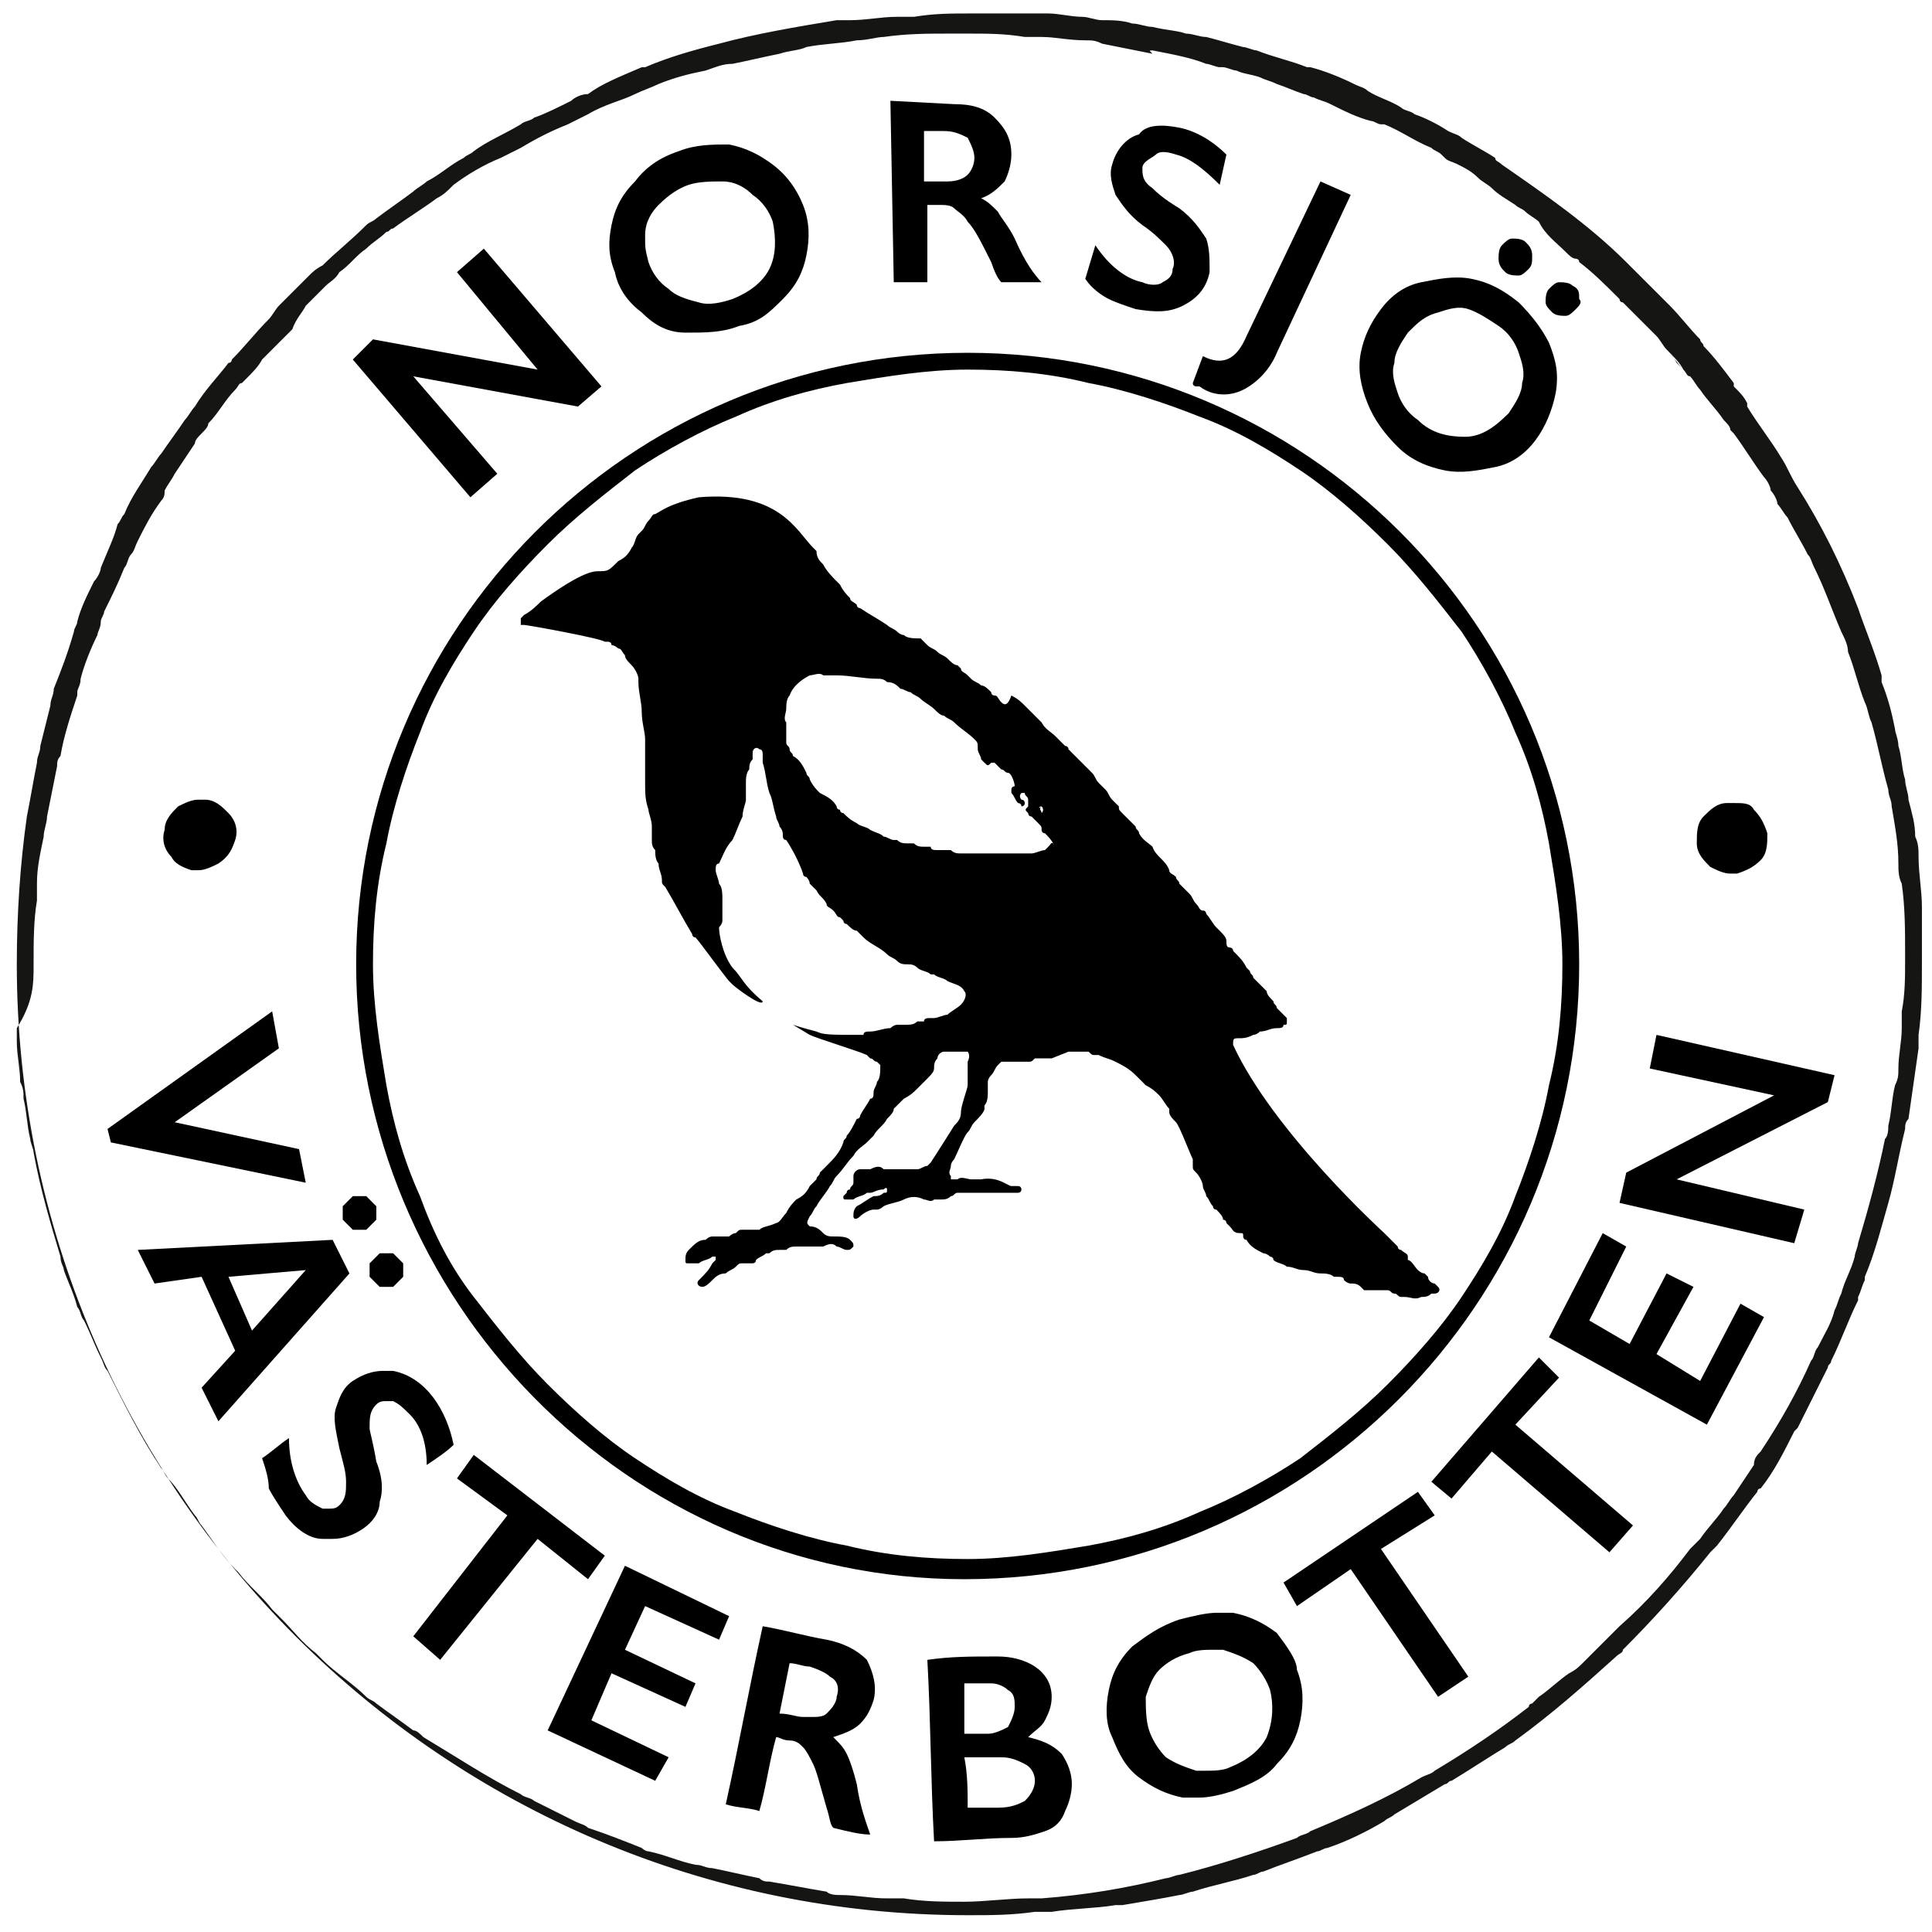 <?xml version="1.0" encoding="utf-8"?>
<!-- Generator: Adobe Illustrator 26.3.1, SVG Export Plug-In . SVG Version: 6.00 Build 0)  -->
<svg version="1.1" id="a" xmlns="http://www.w3.org/2000/svg" xmlns:xlink="http://www.w3.org/1999/xlink" x="0px" y="0px"
	 viewBox="0 0 57.5 57.5" style="enable-background:new 0 0 57.5 57.5;" xml:space="preserve">
<style type="text/css">
	.st0{fill:none;}
	.st1{fill:#151514;}
</style>
<path d="M31.8,31.3c0.1,0,0.1,0,0.2,0c0.1,0,0.2,0,0.3,0c0.1,0,0.1,0,0.1,0c0.1,0.1,0.1,0.1,0.2,0.1c0,0,0,0,0.1,0
	c0.2,0.1,0.3,0.1,0.5,0.2c0.2,0.1,0.4,0.2,0.6,0.4c0.1,0.1,0.2,0.2,0.3,0.3c0,0,0,0,0,0c0.2,0.1,0.3,0.2,0.4,0.3
	c0.1,0.1,0.2,0.3,0.3,0.4c0,0,0,0,0,0.1c0,0.1,0.1,0.2,0.2,0.3c0.1,0.1,0.4,0.9,0.5,1.1c0,0.1,0,0.1,0,0.2c0,0.1,0,0.1,0.1,0.2
	c0.1,0.1,0.2,0.3,0.2,0.4c0,0,0,0,0,0c0,0.1,0.1,0.2,0.1,0.3c0.1,0.1,0.1,0.2,0.2,0.3c0,0,0,0,0,0c0,0,0,0.1,0.1,0.1
	c0.1,0.1,0.2,0.2,0.2,0.3c0,0,0.1,0,0.1,0.1c0,0,0.1,0.1,0.1,0.1c0.1,0.1,0.1,0.2,0.3,0.2c0.1,0,0.1,0,0.1,0.1c0,0,0,0.1,0.1,0.1
	c0.1,0.2,0.3,0.3,0.5,0.4c0,0,0.1,0,0.2,0.1c0,0,0.1,0,0.1,0.1c0.1,0.1,0.3,0.1,0.4,0.2c0.2,0,0.3,0.1,0.5,0.1
	c0.2,0,0.3,0.1,0.5,0.1c0.1,0,0.3,0,0.4,0.1c0,0,0,0,0.1,0c0.1,0,0.2,0,0.2,0.1c0,0,0.1,0.1,0.2,0.1c0.1,0,0.2,0,0.3,0.1
	c0,0,0.1,0.1,0.1,0.1c0.1,0,0.3,0,0.4,0c0,0,0.1,0,0.1,0c0,0,0.1,0,0.1,0c0,0,0.1,0,0.1,0c0.1,0,0.1,0.1,0.2,0.1
	c0.1,0,0.1,0.1,0.2,0.1c0,0,0,0,0.1,0c0.2,0,0.3,0.1,0.5,0c0.1,0,0.2,0,0.3-0.1c0,0,0.1,0,0.1,0c0.1,0,0.2-0.1,0.1-0.2
	c0,0,0,0-0.1-0.1c-0.1,0-0.2-0.1-0.2-0.2c0,0-0.1-0.1-0.1-0.1c-0.1,0-0.2-0.1-0.2-0.1c0,0,0,0,0,0c-0.1-0.1-0.2-0.3-0.3-0.3
	c0,0,0,0,0-0.1c0-0.1-0.1-0.1-0.2-0.2c0,0-0.1,0-0.1-0.1c-0.1-0.1-0.3-0.3-0.4-0.4c0,0-3.3-3-4.5-5.6c0-0.2,0-0.2,0.2-0.2
	c0.1,0,0.2,0,0.4-0.1c0.1,0,0.2-0.1,0.2-0.1c0.2,0,0.3-0.1,0.5-0.1c0,0,0,0,0,0c0.1,0,0.2,0,0.2-0.1c0.1,0,0.1,0,0.1-0.1
	c0-0.1,0-0.1,0-0.1c0,0,0,0,0,0c-0.1-0.1-0.2-0.2-0.3-0.3c0-0.1-0.1-0.1-0.1-0.2c-0.1-0.1-0.2-0.2-0.2-0.3c0,0-0.1-0.1-0.1-0.1
	c-0.1-0.1-0.2-0.2-0.3-0.3c0-0.1-0.1-0.1-0.1-0.2c0,0-0.1-0.1-0.1-0.1c-0.1-0.2-0.2-0.3-0.4-0.5c0-0.1-0.1-0.1-0.1-0.1
	c-0.1,0-0.1-0.1-0.1-0.2c0-0.1-0.1-0.2-0.2-0.3c0,0-0.1-0.1-0.1-0.1c-0.1-0.1-0.2-0.3-0.3-0.4c0,0,0-0.1-0.1-0.1
	c-0.1,0-0.1-0.1-0.2-0.2c-0.1-0.1-0.1-0.2-0.2-0.3c0,0-0.1-0.1-0.1-0.1c-0.1-0.1-0.1-0.1-0.2-0.2c0-0.1-0.1-0.1-0.1-0.2
	c-0.1-0.1-0.2-0.1-0.2-0.2c-0.1-0.3-0.4-0.4-0.5-0.7c0,0,0,0,0,0c-0.1-0.1-0.3-0.2-0.4-0.4c0-0.1-0.1-0.1-0.1-0.2
	c0,0-0.1-0.1-0.1-0.1c-0.1-0.1-0.2-0.2-0.3-0.3c-0.1-0.1-0.1-0.1-0.1-0.2c-0.1-0.1-0.1-0.1-0.2-0.2c-0.1-0.1-0.1-0.2-0.2-0.3
	c0,0-0.1-0.1-0.1-0.1c0,0-0.1-0.1-0.1-0.1c-0.1-0.1-0.1-0.2-0.2-0.3c-0.1-0.1-0.2-0.2-0.3-0.3c-0.1-0.1-0.2-0.2-0.3-0.3
	c0,0-0.1-0.1-0.1-0.1c0,0,0-0.1-0.1-0.1c-0.1-0.1-0.2-0.2-0.3-0.3c0,0,0,0,0,0c-0.1-0.1-0.3-0.2-0.4-0.4c-0.1-0.1-0.1-0.1-0.2-0.2
	c-0.1-0.1-0.2-0.2-0.3-0.3c-0.1-0.1-0.2-0.2-0.4-0.3C30,21,29.9,21,29.8,20.9c-0.1-0.1-0.1-0.2-0.2-0.2c0,0-0.1,0-0.1-0.1
	c-0.1-0.1-0.2-0.2-0.3-0.2c-0.1-0.1-0.2-0.1-0.3-0.2c0,0-0.1-0.1-0.1-0.1c-0.1-0.1-0.2-0.1-0.2-0.2c0,0-0.1-0.1-0.1-0.1
	c-0.1,0-0.2-0.1-0.3-0.2c0,0,0,0,0,0c-0.1-0.1-0.2-0.1-0.3-0.2c-0.1-0.1-0.2-0.1-0.3-0.2c0,0-0.1-0.1-0.1-0.1c0,0-0.1-0.1-0.1-0.1
	C27.2,19,27,19,26.9,18.9c-0.1,0-0.2-0.1-0.2-0.1c-0.1-0.1-0.2-0.1-0.3-0.2c-0.3-0.2-0.5-0.3-0.8-0.5c0,0-0.1,0-0.1-0.1
	c-0.1-0.1-0.2-0.1-0.2-0.2c-0.1-0.1-0.2-0.2-0.3-0.4c0,0,0,0-0.1-0.1c-0.1-0.1-0.3-0.3-0.4-0.5c-0.1-0.1-0.2-0.2-0.2-0.4
	c0,0,0,0-0.1-0.1c-0.5-0.5-1-1.7-3.4-1.5c-0.9,0.2-1.1,0.4-1.3,0.5c-0.1,0-0.1,0.1-0.2,0.2c-0.1,0.1-0.1,0.2-0.2,0.3
	c0,0-0.1,0.1-0.1,0.1c-0.1,0.1-0.1,0.3-0.2,0.4c-0.1,0.2-0.2,0.3-0.4,0.4C18.1,17,18.1,17,17.8,17c-0.2,0-0.6,0.1-1.7,0.9
	c-0.1,0.1-0.3,0.3-0.5,0.4c0,0,0,0-0.1,0.1c0,0.1,0,0.1,0,0.2c0,0,0.1,0,0.1,0c0.1,0,2.3,0.4,2.4,0.5c0,0,0.1,0,0.1,0
	c0,0,0.1,0,0.1,0.1c0.1,0,0.2,0.1,0.2,0.1c0.1,0,0.1,0.1,0.2,0.2c0,0.1,0.1,0.2,0.2,0.3c0.1,0.1,0.2,0.3,0.2,0.4c0,0,0,0.1,0,0.1
	c0,0.3,0.1,0.6,0.1,0.9c0,0.3,0.1,0.6,0.1,0.8c0,0,0,0.1,0,0.1c0,0.2,0,0.5,0,0.7c0,0.2,0,0.3,0,0.5c0,0.3,0,0.5,0.1,0.8
	c0,0.1,0.1,0.3,0.1,0.5c0,0.1,0,0.2,0,0.4c0,0.1,0,0.2,0.1,0.3c0,0.1,0,0.3,0.1,0.4c0,0,0,0,0,0c0,0.2,0.1,0.3,0.1,0.5
	c0,0.1,0,0.1,0.1,0.2c0.3,0.5,0.5,0.9,0.8,1.4c0,0,0,0.1,0.1,0.1c0.1,0.1,0.9,1.2,1,1.3c0,0,0.1,0.1,0.1,0.1
	c0.1,0.1,0.9,0.7,0.9,0.5c-0.6-0.5-0.6-0.7-0.9-1c-0.3-0.4-0.4-1-0.4-1.2c0,0,0.1-0.1,0.1-0.2c0-0.2,0-0.4,0-0.6
	c0-0.2,0-0.4-0.1-0.5c0-0.1-0.1-0.3-0.1-0.4c0-0.1,0-0.2,0.1-0.2c0.1-0.2,0.2-0.5,0.4-0.7c0.1-0.2,0.2-0.5,0.3-0.7c0,0,0,0,0,0
	c0-0.2,0.1-0.4,0.1-0.5c0,0,0-0.1,0-0.1c0-0.1,0-0.2,0-0.4c0-0.1,0-0.3,0.1-0.4c0,0,0,0,0,0c0-0.1,0-0.2,0.1-0.3c0-0.1,0-0.1,0-0.2
	c0-0.1,0.1-0.2,0.2-0.1c0.1,0,0.1,0.1,0.1,0.2c0,0.1,0,0.2,0,0.2c0.1,0.3,0.1,0.6,0.2,0.9c0.1,0.2,0.1,0.4,0.2,0.7
	c0,0.1,0.1,0.2,0.1,0.3c0.1,0.1,0.1,0.2,0.1,0.3c0,0,0,0.1,0.1,0.1c0.2,0.3,0.4,0.7,0.5,1c0,0.1,0.1,0.1,0.1,0.1
	c0,0,0.1,0.1,0.1,0.2c0,0,0.1,0.1,0.1,0.1c0,0,0.1,0.1,0.1,0.1c0.1,0.2,0.2,0.2,0.3,0.4c0,0.1,0.1,0.1,0.2,0.2
	c0.1,0.1,0.1,0.2,0.2,0.2c0,0,0.1,0.1,0.1,0.1c0,0,0,0.1,0.1,0.1c0.1,0.1,0.2,0.2,0.3,0.2c0,0,0,0,0.1,0.1c0,0,0,0,0.1,0.1
	c0.2,0.2,0.5,0.3,0.7,0.5c0,0,0,0,0,0c0.1,0.1,0.2,0.1,0.3,0.2c0.1,0.1,0.2,0.1,0.3,0.1c0.1,0,0.2,0,0.3,0.1
	c0.1,0.1,0.3,0.1,0.4,0.2c0,0,0,0,0.1,0c0.1,0.1,0.3,0.1,0.4,0.2c0.2,0.1,0.4,0.1,0.5,0.3c0.1,0.1,0,0.3-0.1,0.4
	c-0.1,0.1-0.3,0.2-0.4,0.3c-0.1,0-0.3,0.1-0.4,0.1c0,0-0.1,0-0.1,0c-0.1,0-0.2,0-0.2,0.1c-0.1,0-0.1,0-0.2,0
	c-0.1,0.1-0.2,0.1-0.4,0.1c-0.1,0-0.1,0-0.2,0c-0.1,0-0.2,0.1-0.2,0.1c-0.2,0-0.4,0.1-0.6,0.1c-0.1,0-0.2,0-0.2,0.1
	c-1,0-1.2,0-1.4-0.1c-0.4-0.1-0.7-0.2-0.7-0.2c0,0,0.5,0.3,0.5,0.3c0,0,0,0,0,0c0.2,0.1,1.5,0.5,1.7,0.6c0,0,0.1,0.1,0.1,0.1
	c0.1,0,0.1,0.1,0.2,0.1c0,0,0.1,0.1,0.1,0.1c0,0.2,0,0.4-0.1,0.5c0,0.1-0.1,0.2-0.1,0.3c0,0.1,0,0.2-0.1,0.2
	c-0.1,0.2-0.2,0.3-0.3,0.5c0,0,0,0.1-0.1,0.1c-0.1,0.2-0.2,0.4-0.3,0.5c0,0,0,0,0,0c0,0.1-0.1,0.1-0.1,0.2c-0.1,0.3-0.3,0.5-0.5,0.7
	c-0.1,0.1-0.1,0.1-0.2,0.2c0,0.1-0.1,0.1-0.1,0.2c-0.1,0.1-0.1,0.1-0.2,0.2c-0.1,0.2-0.2,0.3-0.4,0.4c-0.1,0.1-0.2,0.2-0.3,0.4
	c-0.1,0.1-0.2,0.3-0.3,0.3c-0.2,0.1-0.4,0.1-0.5,0.2c-0.1,0-0.1,0-0.2,0c-0.1,0-0.2,0-0.3,0c-0.1,0-0.1,0-0.2,0.1
	c-0.1,0-0.2,0.1-0.2,0.1c-0.1,0-0.2,0-0.3,0c0,0-0.1,0-0.2,0c-0.1,0-0.2,0.1-0.2,0.1c-0.2,0-0.3,0.1-0.5,0.3
	c-0.1,0.1-0.1,0.2-0.1,0.3c0,0.1,0,0.1,0.1,0.1c0.1,0,0.2,0,0.3,0c0.1-0.1,0.3-0.1,0.4-0.2c0,0,0,0,0,0c0,0,0.1,0,0.1,0
	c0,0,0,0.1,0,0.1c0,0-0.1,0.1-0.1,0.1c-0.1,0.2-0.2,0.3-0.4,0.5c-0.1,0.1,0,0.2,0.1,0.2c0.1,0,0.2-0.1,0.3-0.2
	c0.1-0.1,0.2-0.2,0.4-0.2c0.1-0.1,0.2-0.1,0.3-0.2c0.1-0.1,0.1-0.1,0.2-0.1c0.1,0,0.2,0,0.3,0c0,0,0.1,0,0.1-0.1
	c0.1-0.1,0.2-0.1,0.3-0.2c0,0,0,0,0.1,0c0.1-0.1,0.2-0.1,0.3-0.1c0.1,0,0.1,0,0.2,0c0.1-0.1,0.2-0.1,0.3-0.1c0.1,0,0.2,0,0.4,0
	c0.1,0,0.2,0,0.2,0c0.1,0,0.2,0,0.2,0c0.2-0.1,0.3-0.1,0.4,0c0.1,0,0.2,0.1,0.3,0.1c0.1,0,0.1,0,0.2-0.1c0-0.1,0-0.1-0.1-0.2
	c-0.1-0.1-0.3-0.1-0.5-0.1c-0.1,0-0.2,0-0.3-0.1c-0.1-0.1-0.2-0.2-0.4-0.2c-0.1-0.1-0.1-0.1,0-0.3c0.1-0.1,0.1-0.2,0.2-0.3
	c0.1-0.2,0.3-0.4,0.4-0.6c0.1-0.1,0.1-0.2,0.2-0.3c0.2-0.2,0.3-0.4,0.5-0.6c0.1-0.2,0.3-0.3,0.4-0.4c0,0,0,0,0,0
	c0.1-0.1,0.1-0.1,0.2-0.2c0.1-0.2,0.3-0.3,0.4-0.5c0.1-0.1,0.2-0.2,0.2-0.3c0.1-0.1,0.2-0.2,0.3-0.3c0.2-0.1,0.3-0.2,0.4-0.3
	c0.1-0.1,0.2-0.2,0.3-0.3c0.1-0.1,0.2-0.2,0.2-0.3c0-0.1,0-0.2,0.1-0.3c0-0.1,0.1-0.2,0.2-0.2c0.1,0,0.1,0,0.2,0c0,0,0.1,0,0.1,0
	c0.1,0,0.1,0,0.2,0c0.1,0,0.2,0,0.2,0c0,0,0.1,0.1,0,0.3c0,0.1,0,0.2,0,0.3c0,0.1,0,0.3,0,0.4c0,0.1-0.2,0.6-0.2,0.8
	c0,0.2-0.1,0.3-0.2,0.4c0,0-0.5,0.8-0.7,1.1c0,0-0.1,0.1-0.1,0.1c-0.1,0-0.2,0.1-0.3,0.1c-0.1,0-0.3,0-0.4,0c-0.1,0-0.1,0-0.2,0
	c-0.1,0-0.2,0-0.2,0c-0.1,0-0.2,0-0.2,0c-0.1-0.1-0.2-0.1-0.4,0c-0.1,0-0.2,0-0.3,0c-0.1,0-0.2,0.1-0.2,0.2c0,0.1,0,0.1,0,0.2
	c0,0.1-0.1,0.1-0.1,0.2c0,0-0.1,0-0.1,0.1c0,0-0.1,0.1-0.1,0.1c0,0.1,0,0.1,0.1,0.1c0.1,0,0.2,0,0.2,0c0.1-0.1,0.3-0.1,0.4-0.2
	c0,0,0.1,0,0.1,0c0.1,0,0.2-0.1,0.4-0.1c0.1-0.1,0.1,0,0.1,0c0,0.1,0,0.1-0.1,0.1c-0.1,0.1-0.2,0.1-0.3,0.1
	c-0.2,0.1-0.3,0.2-0.5,0.3c-0.1,0.1-0.1,0.2-0.1,0.3c0,0.1,0.1,0.1,0.2,0c0,0,0,0,0,0c0.1-0.1,0.3-0.2,0.4-0.2c0,0,0.1,0,0.1,0
	c0.1,0,0.2-0.1,0.2-0.1c0.2-0.1,0.4-0.1,0.6-0.2c0,0,0,0,0,0c0.2-0.1,0.4-0.1,0.6,0c0.1,0,0.2,0.1,0.3,0c0.1,0,0.2,0,0.2,0
	c0.1,0,0.2,0,0.3-0.1c0.1,0,0.1-0.1,0.2-0.1c0.2,0,0.4,0,0.6,0c0.1,0,0.2,0,0.2,0c0,0,0.1,0,0.1,0c0.1,0,0.2,0,0.3,0
	c0.1,0,0.3,0,0.4,0c0.1,0,0.1,0,0.2,0c0,0,0.1,0,0.1-0.1c0,0,0-0.1-0.1-0.1c0,0,0,0,0,0c-0.1,0-0.1,0-0.2,0c-0.1,0-0.4-0.3-0.9-0.2
	c-0.1,0-0.2,0-0.3,0c-0.1,0-0.3-0.1-0.4,0c-0.1,0-0.1,0-0.2,0c0,0,0-0.1,0-0.1c-0.1-0.1,0-0.2,0-0.3c0-0.1,0.1-0.2,0.1-0.2
	c0.1-0.2,0.3-0.7,0.4-0.8c0.1-0.1,0.1-0.2,0.2-0.3c0.1-0.1,0.3-0.3,0.3-0.4c0,0,0,0,0-0.1c0.1-0.1,0.1-0.3,0.1-0.4
	c0-0.1,0-0.2,0-0.3c0-0.1,0.1-0.2,0.1-0.2c0.1-0.1,0.1-0.2,0.2-0.3c0,0,0.1-0.1,0.1-0.1c0.1,0,0.1,0,0.2,0c0.2,0,0.4,0,0.6,0
	c0.1,0,0.1,0,0.2-0.1c0,0,0.1,0,0.1,0c0.1,0,0.2,0,0.4,0C31.8,31.3,31.8,31.3,31.8,31.3z M31,24c0,0,0.1,0.1,0,0.2
	C31,24.1,30.9,24.1,31,24C30.9,24.1,30.9,24,31,24C30.9,24,30.9,24,31,24z M31.2,25.2c0,0-0.1,0.1-0.1,0.1c-0.1,0-0.3,0.1-0.4,0.1
	c0,0,0,0,0,0c-0.2,0-0.5,0-0.7,0c-0.2,0-0.5,0-0.7,0c-0.2,0-0.5,0-0.7,0c-0.1,0-0.2,0-0.3-0.1c0,0-0.1,0-0.1,0c-0.1,0-0.2,0-0.3,0
	c-0.1,0-0.2,0-0.2-0.1c-0.1,0-0.1,0-0.2,0c-0.1,0-0.2,0-0.3-0.1c-0.1,0-0.1,0-0.2,0c-0.1,0-0.2,0-0.3-0.1c0,0-0.1,0-0.1,0
	c-0.1,0-0.2-0.1-0.3-0.1c-0.1-0.1-0.2-0.1-0.4-0.2c-0.1-0.1-0.3-0.1-0.4-0.2c0,0,0,0,0,0c-0.2-0.1-0.3-0.2-0.4-0.3
	c0,0-0.1,0-0.1-0.1c0,0-0.1,0-0.1-0.1c-0.1-0.2-0.3-0.3-0.5-0.4c-0.1-0.1-0.2-0.2-0.3-0.4c0-0.1-0.1-0.1-0.1-0.2c0,0,0,0,0,0
	c-0.1-0.2-0.2-0.4-0.4-0.5c0-0.1-0.1-0.1-0.1-0.2c0-0.1-0.1-0.1-0.1-0.2c0-0.1,0-0.3,0-0.4c0-0.1,0-0.1,0-0.2c0,0,0,0,0,0
	c-0.1-0.1,0-0.3,0-0.4c0-0.1,0-0.3,0.1-0.4c0.1-0.3,0.4-0.5,0.6-0.6c0.1,0,0.3-0.1,0.4,0c0,0,0.1,0,0.1,0c0.1,0,0.2,0,0.3,0
	c0.4,0,0.8,0.1,1.2,0.1c0.1,0,0.2,0,0.3,0.1c0,0,0,0,0,0c0.2,0,0.3,0.1,0.4,0.2c0.1,0,0.2,0.1,0.3,0.1c0.1,0.1,0.2,0.1,0.3,0.2
	c0.1,0.1,0.3,0.2,0.4,0.3c0.1,0.1,0.2,0.2,0.3,0.2c0.1,0.1,0.2,0.1,0.3,0.2c0.2,0.2,0.4,0.3,0.6,0.5c0.1,0.1,0.1,0.1,0.1,0.3
	c0,0.1,0.1,0.2,0.1,0.3c0,0,0.1,0.1,0.1,0.1c0.1,0.1,0.1,0.1,0.2,0c0.1,0,0.1,0,0.1,0c0.1,0.1,0.1,0.1,0.2,0.2
	c0.1,0,0.1,0.1,0.2,0.1c0,0,0,0,0,0c0.1,0,0.2,0.3,0.2,0.4c0,0-0.1,0-0.1,0.1c0,0,0,0.1,0,0.1c0.1,0.1,0.1,0.2,0.2,0.3
	c0,0,0.1,0,0.1,0.1c0,0,0.1,0,0.1-0.1c0,0,0-0.1-0.1-0.1c0,0-0.1-0.1,0-0.2c0.1,0,0.1,0,0.1,0c0,0.1,0.1,0.1,0.1,0.2
	c0,0.1,0,0.1,0,0.2c-0.1,0.1-0.1,0.1,0,0.2c0,0,0,0.1,0.1,0.1c0.1,0.1,0.1,0.1,0.2,0.2c0.1,0.1,0.1,0.1,0.1,0.2c0,0,0,0.1,0.1,0.1
	c0.1,0.1,0.2,0.2,0.3,0.4C31.3,25,31.3,25.1,31.2,25.2z"/>
<g>
	<path d="M11.1,10.1L16,11l-2.4-2.9l0.8-0.7l3.5,4.1l-0.7,0.6l-4.9-0.9l2.5,2.9l-0.8,0.7l-3.5-4.1L11.1,10.1z"/>
	<path d="M20.2,4.5c0.5-0.2,1-0.2,1.5-0.2c0.5,0.1,0.9,0.3,1.3,0.6c0.4,0.3,0.7,0.7,0.9,1.2c0.2,0.5,0.2,1,0.1,1.5
		c-0.1,0.5-0.3,0.9-0.7,1.3S22.6,9.6,22,9.7c-0.5,0.2-1,0.2-1.6,0.2s-1-0.3-1.3-0.6c-0.4-0.3-0.7-0.7-0.8-1.2
		c-0.2-0.5-0.2-0.9-0.1-1.4c0.1-0.5,0.3-0.9,0.7-1.3C19.2,5,19.6,4.7,20.2,4.5z M19.3,7.8c0.1,0.3,0.3,0.6,0.6,0.8
		c0.2,0.2,0.5,0.3,0.9,0.4c0.3,0.1,0.7,0,1-0.1c0.5-0.2,0.9-0.5,1.1-0.9c0.2-0.4,0.2-0.9,0.1-1.4c-0.1-0.3-0.3-0.6-0.6-0.8
		c-0.2-0.2-0.5-0.4-0.9-0.4c-0.3,0-0.7,0-1,0.1c-0.3,0.1-0.6,0.3-0.9,0.6c-0.2,0.2-0.4,0.5-0.4,0.9S19.2,7.4,19.3,7.8z"/>
	<path d="M28.4,3.1c0.5,0,0.9,0.1,1.2,0.4c0.3,0.3,0.5,0.6,0.5,1.1c0,0.3-0.1,0.6-0.2,0.8c-0.2,0.2-0.4,0.4-0.7,0.5
		c0.2,0.1,0.3,0.2,0.5,0.4c0.1,0.2,0.3,0.4,0.5,0.8c0.3,0.7,0.6,1.1,0.8,1.3l-1.2,0c-0.1-0.1-0.2-0.3-0.3-0.6
		c-0.3-0.6-0.5-1-0.7-1.2c-0.1-0.2-0.3-0.3-0.4-0.4c-0.1-0.1-0.3-0.1-0.4-0.1l-0.4,0l0,2.3l-1,0l-0.1-5.4L28.4,3.1z M28.2,5.4
		c0.3,0,0.5-0.1,0.6-0.2C28.9,5.1,29,4.9,29,4.7c0-0.2-0.1-0.4-0.2-0.6c-0.2-0.1-0.4-0.2-0.7-0.2l-0.6,0l0,1.5L28.2,5.4z"/>
	<path d="M35.1,3.8c0.5,0.1,1,0.4,1.4,0.8l-0.2,0.9c-0.5-0.5-0.9-0.8-1.3-0.9c-0.3-0.1-0.5-0.1-0.6,0S34,4.8,34,5
		c0,0.2,0,0.4,0.3,0.6c0.1,0.1,0.3,0.3,0.8,0.6c0.4,0.3,0.6,0.6,0.8,0.9c0.1,0.3,0.1,0.6,0.1,1c-0.1,0.5-0.4,0.8-0.8,1
		c-0.4,0.2-0.8,0.2-1.4,0.1c-0.3-0.1-0.6-0.2-0.8-0.3s-0.5-0.3-0.7-0.6l0.3-1c0.4,0.6,0.9,1,1.4,1.1c0.2,0.1,0.5,0.1,0.6,0
		c0.2-0.1,0.3-0.2,0.3-0.4c0.1-0.2,0-0.5-0.2-0.7c-0.2-0.2-0.4-0.4-0.7-0.6c-0.4-0.3-0.6-0.6-0.8-0.9c-0.1-0.3-0.2-0.6-0.1-0.9
		c0.1-0.4,0.4-0.8,0.8-0.9C34.1,3.7,34.6,3.7,35.1,3.8z"/>
	<path d="M40.2,5.8l-2.2,4.7c-0.2,0.5-0.6,0.9-1,1.1c-0.4,0.2-0.9,0.2-1.3-0.1c0,0-0.1,0-0.1,0c0,0-0.1,0-0.1-0.1l0.3-0.8
		c0.6,0.3,1,0.1,1.3-0.6l2.2-4.6L40.2,5.8z"/>
	<path d="M45.2,9c0.4,0.4,0.7,0.8,0.9,1.2c0.2,0.5,0.3,0.9,0.2,1.5c-0.1,0.5-0.3,1-0.6,1.4c-0.3,0.4-0.7,0.7-1.2,0.8s-1,0.2-1.5,0.1
		s-1-0.3-1.4-0.7c-0.4-0.4-0.7-0.8-0.9-1.3c-0.2-0.5-0.3-1-0.2-1.5c0.1-0.5,0.3-0.9,0.6-1.3c0.3-0.4,0.7-0.7,1.2-0.8s1-0.2,1.5-0.1
		C44.3,8.4,44.7,8.6,45.2,9z M41.9,9.9c-0.2,0.3-0.4,0.6-0.4,0.9c-0.1,0.3,0,0.6,0.1,0.9c0.1,0.3,0.3,0.6,0.6,0.8
		c0.4,0.4,0.9,0.5,1.4,0.5s0.9-0.3,1.3-0.7c0.2-0.3,0.4-0.6,0.4-0.9c0.1-0.3,0-0.6-0.1-0.9c-0.1-0.3-0.3-0.6-0.6-0.8
		c-0.3-0.2-0.6-0.4-0.9-0.5c-0.3-0.1-0.6,0-0.9,0.1C42.4,9.4,42.2,9.6,41.9,9.9z M45.5,8c-0.1,0.1-0.2,0.2-0.3,0.2
		c-0.1,0-0.3,0-0.4-0.1c-0.1-0.1-0.2-0.2-0.2-0.4c0-0.1,0-0.3,0.1-0.4c0.1-0.1,0.2-0.2,0.3-0.2c0.1,0,0.3,0,0.4,0.1
		c0.1,0.1,0.2,0.2,0.2,0.4C45.6,7.8,45.6,7.9,45.5,8z M46.9,9.2c-0.1,0.1-0.2,0.2-0.3,0.2c-0.1,0-0.3,0-0.4-0.1
		C46.1,9.2,46,9.1,46,9s0-0.3,0.1-0.4c0.1-0.1,0.2-0.2,0.3-0.2c0.1,0,0.3,0,0.4,0.1C47,8.6,47,8.7,47,8.9C47.1,9,47,9.1,46.9,9.2z"
		/>
</g>
<polygon class="st0" points="7.5,39.6 9.1,37.8 6.8,38 "/>
<path d="M5.7,25.9c0.1,0,0.1,0,0.2,0c0.2,0,0.4-0.1,0.6-0.2C6.8,25.5,6.9,25.3,7,25c0.1-0.3,0-0.6-0.2-0.8c-0.2-0.2-0.4-0.4-0.7-0.4
	c-0.1,0-0.1,0-0.2,0c-0.2,0-0.4,0.1-0.6,0.2c-0.2,0.2-0.4,0.4-0.4,0.7c-0.1,0.3,0,0.6,0.2,0.8C5.2,25.7,5.4,25.8,5.7,25.9z"/>
<polygon points="8.9,34.2 5.2,33.4 8.3,31.2 8.1,30.1 3.2,33.6 3.3,34 9.1,35.2 "/>
<path d="M11.7,37.3c-0.1,0-0.1,0-0.2,0c-0.1,0-0.1,0-0.2,0c-0.1,0.1-0.2,0.2-0.3,0.3c0,0.1,0,0.3,0,0.4c0.1,0.1,0.2,0.2,0.3,0.3
	c0.1,0,0.1,0,0.2,0c0.1,0,0.1,0,0.2,0c0.1-0.1,0.2-0.2,0.3-0.3c0-0.1,0-0.3,0-0.4C11.9,37.5,11.8,37.4,11.7,37.3z"/>
<path d="M9.9,36.9l-5.8,0.3l0.5,1L6,38l1,2.2l-1,1.1l0.5,1l3.9-4.4L9.9,36.9z M7.5,39.6L6.8,38l2.3-0.2L7.5,39.6z"/>
<path d="M10.5,36.6c0.1,0,0.1,0,0.2,0c0.1,0,0.1,0,0.2,0c0.1-0.1,0.2-0.2,0.3-0.3c0-0.1,0-0.3,0-0.4c-0.1-0.1-0.2-0.2-0.3-0.3
	c-0.1,0-0.1,0-0.2,0c-0.1,0-0.1,0-0.2,0c-0.1,0.1-0.2,0.2-0.3,0.3c0,0.1,0,0.3,0,0.4C10.3,36.4,10.4,36.5,10.5,36.6z"/>
<path d="M13.5,43c-0.1-0.5-0.3-1-0.6-1.4c-0.3-0.4-0.7-0.7-1.2-0.8c-0.1,0-0.2,0-0.3,0c-0.3,0-0.6,0.1-0.9,0.3
	c-0.3,0.2-0.4,0.5-0.5,0.8c-0.1,0.3,0,0.7,0.1,1.2c0.1,0.4,0.2,0.7,0.2,1c0,0.3,0,0.5-0.2,0.7c-0.1,0.1-0.2,0.1-0.3,0.1
	c-0.1,0-0.1,0-0.2,0c-0.2-0.1-0.4-0.2-0.5-0.4c-0.3-0.4-0.5-1-0.5-1.7c-0.3,0.2-0.5,0.4-0.8,0.6C7.9,43.7,8,44,8,44.3
	c0.1,0.2,0.3,0.5,0.5,0.8c0.3,0.4,0.7,0.7,1.1,0.7c0.1,0,0.2,0,0.3,0c0.3,0,0.6-0.1,0.9-0.3c0.3-0.2,0.5-0.5,0.5-0.8
	c0.1-0.3,0.1-0.7-0.1-1.2c-0.1-0.6-0.2-0.9-0.2-1c0-0.3,0-0.5,0.2-0.7c0.1-0.1,0.2-0.1,0.3-0.1c0.1,0,0.1,0,0.2,0
	c0.2,0.1,0.3,0.2,0.5,0.4c0.3,0.3,0.5,0.8,0.5,1.5C13,43.4,13.3,43.2,13.5,43z"/>
<polygon points="18,46.3 14.1,43.3 13.6,44 15.1,45.1 12.3,48.7 13.1,49.4 16,45.8 17.5,47 "/>
<polygon points="21.4,48.8 21.7,48.1 18.6,46.6 16.3,51.5 19.5,53 19.9,52.3 17.6,51.2 18.2,49.8 20.4,50.8 20.7,50.1 18.6,49.1 
	19.2,47.8 "/>
<path d="M24.6,48.8c-0.6-0.1-1.3-0.3-1.9-0.4c-0.4,1.8-0.7,3.5-1.1,5.3c0.3,0.1,0.7,0.1,1,0.2c0.2-0.7,0.3-1.5,0.5-2.2
	c0.1,0,0.2,0.1,0.4,0.1c0.2,0,0.3,0.1,0.4,0.2c0.1,0.1,0.2,0.3,0.3,0.5c0.1,0.2,0.2,0.6,0.4,1.3c0.1,0.3,0.1,0.5,0.2,0.6
	c0.4,0.1,0.8,0.2,1.1,0.2c-0.1-0.3-0.3-0.8-0.4-1.5c-0.1-0.4-0.2-0.7-0.3-0.9c-0.1-0.2-0.2-0.3-0.4-0.5c0.3-0.1,0.6-0.2,0.8-0.4
	c0.2-0.2,0.3-0.4,0.4-0.7c0.1-0.4,0-0.8-0.2-1.2C25.5,49.1,25.1,48.9,24.6,48.8z M24.9,50.5c0,0.2-0.2,0.4-0.3,0.5
	c-0.1,0.1-0.3,0.1-0.4,0.1c-0.1,0-0.2,0-0.3,0c-0.2,0-0.4-0.1-0.7-0.1c0.1-0.5,0.2-1,0.3-1.5c0.2,0,0.4,0.1,0.6,0.1
	c0.3,0.1,0.5,0.2,0.6,0.3C24.9,50,25,50.2,24.9,50.5z"/>
<path d="M30.6,51.7C30.6,51.7,30.6,51.7,30.6,51.7c0.2-0.2,0.4-0.3,0.5-0.5c0.1-0.2,0.2-0.4,0.2-0.7c0-0.4-0.2-0.7-0.5-0.9
	c-0.3-0.2-0.7-0.3-1.1-0.3c0,0-0.1,0-0.1,0c-0.7,0-1.3,0-2,0.1c0.1,1.8,0.1,3.6,0.2,5.4c0.8,0,1.5-0.1,2.3-0.1c0.4,0,0.7-0.1,1-0.2
	c0.3-0.1,0.5-0.3,0.6-0.6c0.1-0.2,0.2-0.5,0.2-0.8c0-0.3-0.1-0.6-0.3-0.9C31.3,51.9,31,51.8,30.6,51.7z M28.7,50.1
	c0.3,0,0.5,0,0.8,0c0,0,0,0,0,0c0.2,0,0.4,0.1,0.5,0.2c0.2,0.1,0.2,0.3,0.2,0.5c0,0.2-0.1,0.4-0.2,0.6c-0.2,0.1-0.4,0.2-0.6,0.2
	c-0.2,0-0.4,0-0.7,0C28.7,51,28.7,50.5,28.7,50.1z M30.5,53.6c-0.2,0.1-0.4,0.2-0.8,0.2c-0.3,0-0.6,0-0.9,0c0-0.5,0-1-0.1-1.5
	c0.3,0,0.7,0,1,0c0,0,0,0,0.1,0c0.3,0,0.5,0.1,0.7,0.2c0.2,0.1,0.3,0.3,0.3,0.5C30.8,53.2,30.7,53.4,30.5,53.6z"/>
<path d="M38,48.6c-0.4-0.3-0.8-0.5-1.3-0.6c-0.2,0-0.3,0-0.5,0c-0.3,0-0.7,0.1-1.1,0.2c-0.6,0.2-1,0.5-1.4,0.8
	c-0.4,0.4-0.6,0.8-0.7,1.3c-0.1,0.5-0.1,1,0.1,1.4c0.2,0.5,0.4,0.9,0.8,1.2c0.4,0.3,0.8,0.5,1.3,0.6c0.2,0,0.3,0,0.5,0
	c0.3,0,0.7-0.1,1-0.2c0.5-0.2,1-0.4,1.3-0.8c0.4-0.4,0.6-0.8,0.7-1.3c0.1-0.5,0.1-1-0.1-1.5C38.6,49.4,38.3,49,38,48.6z M37.7,51.7
	c-0.2,0.4-0.6,0.7-1.1,0.9c-0.2,0.1-0.5,0.1-0.7,0.1c-0.1,0-0.2,0-0.3,0c-0.3-0.1-0.6-0.2-0.9-0.4c-0.2-0.2-0.4-0.5-0.5-0.8
	c-0.1-0.3-0.1-0.7-0.1-1c0.1-0.3,0.2-0.6,0.4-0.8c0.2-0.2,0.5-0.4,0.9-0.5c0.2-0.1,0.5-0.1,0.7-0.1c0.1,0,0.2,0,0.3,0
	c0.3,0.1,0.6,0.2,0.9,0.4c0.2,0.2,0.4,0.5,0.5,0.8C37.9,50.7,37.9,51.2,37.7,51.7z"/>
<polygon points="42.7,45.1 42.2,44.4 38.2,47.1 38.6,47.8 40.2,46.7 42.8,50.5 43.7,49.9 41.1,46.1 "/>
<polygon points="46.4,41 45.8,40.4 42.6,44.1 43.2,44.6 44.4,43.2 47.9,46.2 48.6,45.4 45.1,42.4 "/>
<polygon points="50.6,41.1 49.3,40.3 50.4,38.3 49.6,37.9 48.5,40 47.3,39.3 48.4,37.1 47.7,36.7 46.1,39.8 50.8,42.4 52.5,39.2 
	51.8,38.8 "/>
<polygon points="49.1,31.8 52.8,32.6 48.4,34.9 48.2,35.8 53.4,37 53.7,36 49.9,35.1 54.4,32.8 54.6,32 49.3,30.8 "/>
<path d="M51.6,23.9c-0.1,0-0.1,0-0.2,0c-0.3,0-0.5,0.2-0.7,0.4c-0.2,0.2-0.2,0.5-0.2,0.8c0,0.3,0.2,0.5,0.4,0.7
	c0.2,0.1,0.4,0.2,0.6,0.2c0.1,0,0.1,0,0.2,0c0.3-0.1,0.5-0.2,0.7-0.4c0.2-0.2,0.2-0.5,0.2-0.8c-0.1-0.3-0.2-0.5-0.4-0.7
	C52.1,23.9,51.9,23.9,51.6,23.9z"/>
<path d="M28.7,47C38.8,47,47,38.8,47,28.7s-8.2-18.2-18.2-18.2c-10.1,0-18.2,8.2-18.2,18.2S18.7,47,28.7,47z M12.5,35.6
	c-0.5-1.1-0.8-2.2-1-3.3c-0.2-1.2-0.4-2.4-0.4-3.6c0-1.2,0.1-2.4,0.4-3.6c0.2-1.1,0.6-2.3,1-3.3c0.4-1.1,1-2.1,1.6-3
	c0.6-0.9,1.4-1.8,2.2-2.6c0.8-0.8,1.7-1.5,2.6-2.2c0.9-0.6,2-1.2,3-1.6c1.1-0.5,2.2-0.8,3.3-1c1.2-0.2,2.4-0.4,3.6-0.4
	s2.4,0.1,3.6,0.4c1.1,0.2,2.3,0.6,3.3,1c1.1,0.4,2.1,1,3,1.6c0.9,0.6,1.8,1.4,2.6,2.2c0.8,0.8,1.5,1.7,2.2,2.6c0.6,0.9,1.2,2,1.6,3
	c0.5,1.1,0.8,2.2,1,3.3c0.2,1.2,0.4,2.4,0.4,3.6s-0.1,2.4-0.4,3.6c-0.2,1.1-0.6,2.3-1,3.3c-0.4,1.1-1,2.1-1.6,3
	c-0.6,0.9-1.4,1.8-2.2,2.6c-0.8,0.8-1.7,1.5-2.6,2.2c-0.9,0.6-2,1.2-3,1.6c-1.1,0.5-2.2,0.8-3.3,1c-1.2,0.2-2.4,0.4-3.6,0.4
	c-1.2,0-2.4-0.1-3.6-0.4c-1.1-0.2-2.3-0.6-3.3-1c-1.1-0.4-2.1-1-3-1.6c-0.9-0.6-1.8-1.4-2.6-2.2c-0.8-0.8-1.5-1.7-2.2-2.6
	C13.4,37.7,12.9,36.7,12.5,35.6z"/>
<path class="st1" d="M17.5,2.8C17.3,2.8,17.1,2.9,17,3c-0.4,0.2-0.8,0.4-1.1,0.5c-0.1,0.1-0.3,0.1-0.4,0.2c-0.5,0.3-1,0.5-1.4,0.8
	c-0.1,0.1-0.2,0.1-0.3,0.2c-0.4,0.2-0.7,0.5-1.1,0.7c-0.1,0.1-0.3,0.2-0.4,0.3c-0.4,0.3-0.7,0.5-1.1,0.8c-0.1,0.1-0.2,0.1-0.3,0.2
	C10.4,7.2,10,7.5,9.6,7.9C9.4,8,9.3,8.1,9.2,8.2C8.9,8.5,8.6,8.8,8.3,9.1C8.2,9.2,8.1,9.4,8,9.5c-0.4,0.4-0.7,0.8-1.1,1.2
	c0,0,0,0.1-0.1,0.1c-0.3,0.4-0.7,0.8-1,1.3c-0.1,0.1-0.2,0.3-0.3,0.4c-0.2,0.3-0.5,0.7-0.7,1c-0.1,0.1-0.2,0.3-0.3,0.4
	c-0.3,0.5-0.6,0.9-0.8,1.4c-0.1,0.1-0.1,0.2-0.2,0.3C3.4,16,3.2,16.4,3,16.9C3,17,2.9,17.2,2.8,17.3c-0.2,0.4-0.4,0.8-0.5,1.2
	c0,0.1-0.1,0.2-0.1,0.3C2,19.5,1.8,20,1.6,20.5c0,0.2-0.1,0.3-0.1,0.5c-0.1,0.4-0.2,0.8-0.3,1.2c0,0.2-0.1,0.3-0.1,0.5
	c-0.1,0.5-0.2,1.1-0.3,1.6c-0.2,1.4-0.3,2.9-0.3,4.4c0,15.6,12.7,28.3,28.3,28.3c0,0,0,0,0,0c0.7,0,1.3,0,2-0.1c0.2,0,0.3,0,0.5,0
	c0.6-0.1,1.3-0.1,1.9-0.2c0.1,0,0.2,0,0.2,0c0.6-0.1,1.2-0.2,1.7-0.3c0.1,0,0.3-0.1,0.4-0.1c0.6-0.2,1.2-0.3,1.8-0.5
	c0.1,0,0.2-0.1,0.3-0.1c0.5-0.2,1.1-0.4,1.6-0.6c0.1,0,0.2-0.1,0.3-0.1c0.6-0.2,1.2-0.5,1.7-0.8c0.1-0.1,0.2-0.1,0.3-0.2
	c0.5-0.3,1-0.6,1.5-0.9c0.1,0,0.1-0.1,0.2-0.1c0.5-0.3,1.1-0.7,1.6-1c0.1-0.1,0.2-0.1,0.3-0.2c1.1-0.8,2-1.6,3-2.5
	c0.1-0.1,0.2-0.1,0.2-0.2c0.9-0.9,1.8-1.9,2.6-2.9c0.1-0.1,0.1-0.1,0.2-0.2c0.4-0.5,0.8-1.1,1.2-1.6c0,0,0-0.1,0.1-0.1
	c0.4-0.5,0.7-1.1,1-1.7c0,0,0.1-0.1,0.1-0.1c0.3-0.6,0.6-1.2,0.9-1.8c0-0.1,0.1-0.1,0.1-0.2c0.3-0.6,0.5-1.2,0.8-1.8c0,0,0,0,0-0.1
	c0.1-0.2,0.1-0.3,0.2-0.5c0,0,0,0,0-0.1c0.3-0.7,0.5-1.5,0.7-2.2c0.2-0.7,0.3-1.4,0.5-2.2c0-0.1,0-0.2,0.1-0.3
	c0.1-0.7,0.2-1.4,0.3-2.1c0-0.1,0-0.2,0-0.4c0.1-0.7,0.1-1.4,0.1-2.2c0,0,0,0,0,0c0-0.5,0-1.1,0-1.6c0-0.5-0.1-1-0.1-1.5
	c0-0.2,0-0.4-0.1-0.6c0-0.4-0.1-0.7-0.2-1.1c0-0.2-0.1-0.4-0.1-0.6c-0.1-0.3-0.1-0.7-0.2-1c0-0.2-0.1-0.4-0.1-0.5
	c-0.1-0.5-0.2-0.9-0.4-1.4c0-0.1,0-0.1,0-0.2c-0.2-0.7-0.5-1.4-0.7-2c0,0,0,0,0,0c-0.5-1.3-1.1-2.5-1.8-3.6c0,0,0,0,0,0
	c-0.2-0.3-0.3-0.6-0.5-0.9c0,0,0,0,0,0c-0.3-0.5-0.7-1-1-1.5c0,0,0,0,0-0.1c-0.1-0.2-0.2-0.3-0.4-0.5c0,0,0,0,0-0.1
	c-0.3-0.4-0.6-0.8-0.9-1.1c0-0.1-0.1-0.1-0.1-0.2c-0.3-0.3-0.6-0.7-0.9-1c-0.1-0.1-0.1-0.1-0.2-0.2c-0.3-0.3-0.6-0.6-1-1
	c0,0-0.1-0.1-0.1-0.1c-1.1-1.1-2.4-2-3.7-2.9c-0.1-0.1-0.2-0.1-0.2-0.2c-0.3-0.2-0.7-0.4-1-0.6c-0.1-0.1-0.2-0.1-0.4-0.2
	c-0.3-0.2-0.7-0.4-1-0.5c-0.1-0.1-0.3-0.1-0.4-0.2c-0.3-0.2-0.7-0.3-1-0.5c-0.1-0.1-0.2-0.1-0.4-0.2c-0.4-0.2-0.9-0.4-1.3-0.5
	c0,0-0.1,0-0.1,0c-0.5-0.2-1-0.3-1.5-0.5c-0.1,0-0.3-0.1-0.4-0.1c-0.4-0.1-0.7-0.2-1.1-0.3c-0.2,0-0.4-0.1-0.6-0.1
	c-0.3-0.1-0.6-0.1-1-0.2c-0.2,0-0.4-0.1-0.6-0.1c-0.3-0.1-0.6-0.1-0.9-0.1c-0.2,0-0.4-0.1-0.6-0.1c-0.3,0-0.7-0.1-1-0.1
	c-0.2,0-0.4,0-0.6,0c-0.5,0-0.9,0-1.4,0c-0.1,0-0.1,0-0.2,0c0,0-0.1,0-0.1,0c-0.6,0-1.1,0-1.7,0.1c-0.2,0-0.3,0-0.5,0
	c-0.5,0-0.9,0.1-1.4,0.1c-0.1,0-0.2,0-0.4,0c-1.2,0.2-2.4,0.4-3.5,0.7c0,0,0,0,0,0c-0.8,0.2-1.5,0.4-2.2,0.7c0,0-0.1,0-0.1,0
	C18.4,2.3,17.9,2.5,17.5,2.8z M34.3,1.5c0.5,0.1,1.1,0.2,1.6,0.4c0.1,0,0.3,0.1,0.4,0.1c0,0,0.1,0,0.1,0c0.1,0,0.3,0.1,0.4,0.1
	c0.2,0.1,0.4,0.1,0.7,0.2c0.2,0.1,0.3,0.1,0.5,0.2c0.3,0.1,0.5,0.2,0.8,0.3c0.1,0,0.2,0.1,0.3,0.1c0.2,0.1,0.3,0.1,0.5,0.2
	c0.4,0.2,0.8,0.4,1.2,0.5c0.1,0,0.2,0.1,0.3,0.1c0,0,0,0,0.1,0c0.5,0.2,0.9,0.5,1.4,0.7c0.1,0.1,0.2,0.1,0.3,0.2
	c0,0,0.1,0.1,0.1,0.1c0.1,0.1,0.2,0.1,0.4,0.2c0.2,0.1,0.4,0.2,0.6,0.4c0.1,0.1,0.3,0.2,0.4,0.3c0.2,0.2,0.4,0.3,0.7,0.5
	c0.1,0.1,0.2,0.1,0.3,0.2c0.1,0.1,0.3,0.2,0.4,0.3C46,7,46.3,7.2,46.6,7.5c0.1,0.1,0.2,0.2,0.3,0.2c0,0,0.1,0,0.1,0.1
	c0.4,0.3,0.8,0.7,1.2,1.1C48.2,8.9,48.2,9,48.3,9c0.1,0.1,0.1,0.1,0.2,0.2c0.1,0.1,0.2,0.2,0.3,0.3c0.2,0.2,0.3,0.3,0.5,0.5
	c0.1,0.1,0.2,0.3,0.3,0.4c0.2,0.2,0.4,0.4,0.5,0.6c0.1,0.1,0.1,0.2,0.2,0.2c0.1,0.1,0.2,0.3,0.3,0.4c0.2,0.3,0.5,0.6,0.7,0.9
	c0.1,0.1,0.2,0.2,0.2,0.3c0,0,0.1,0.1,0.1,0.1c0.3,0.4,0.6,0.9,0.9,1.3c0.1,0.1,0.2,0.3,0.2,0.4c0.1,0.1,0.2,0.3,0.2,0.4
	c0.1,0.1,0.2,0.3,0.3,0.4c0.2,0.4,0.4,0.7,0.6,1.1c0.1,0.1,0.1,0.2,0.2,0.4c0.3,0.6,0.5,1.2,0.8,1.9c0.1,0.2,0.2,0.4,0.2,0.6
	c0.2,0.5,0.3,1,0.5,1.5c0.1,0.2,0.1,0.4,0.2,0.6c0.2,0.7,0.3,1.3,0.5,2c0,0.2,0.1,0.3,0.1,0.5c0.1,0.6,0.2,1.1,0.2,1.7
	c0,0.2,0,0.4,0.1,0.6c0.1,0.7,0.1,1.4,0.1,2.1c0,0,0,0,0,0.1c0,0.6,0,1.1-0.1,1.6c0,0.2,0,0.3,0,0.5c0,0.4-0.1,0.8-0.1,1.2
	c0,0.2,0,0.3-0.1,0.5c-0.1,0.4-0.1,0.8-0.2,1.2c0,0.1,0,0.3-0.1,0.4c-0.2,1-0.5,2.1-0.8,3.1c0,0.1-0.1,0.3-0.1,0.4
	c-0.1,0.4-0.3,0.7-0.4,1.1c-0.1,0.2-0.1,0.3-0.2,0.5c-0.1,0.4-0.3,0.7-0.5,1.1c-0.1,0.1-0.1,0.3-0.2,0.4c-0.4,0.9-0.9,1.8-1.5,2.7
	c-0.1,0.1-0.2,0.2-0.2,0.4c-0.2,0.3-0.4,0.6-0.6,0.9c-0.1,0.1-0.2,0.3-0.3,0.4c-0.2,0.3-0.5,0.6-0.7,0.9c-0.1,0.1-0.2,0.2-0.3,0.3
	c-0.6,0.8-1.3,1.6-2.1,2.3c-0.1,0.1-0.2,0.2-0.3,0.3c-0.3,0.3-0.5,0.5-0.8,0.8c-0.1,0.1-0.2,0.2-0.4,0.3c-0.3,0.2-0.6,0.5-0.9,0.7
	c-0.1,0.1-0.1,0.1-0.2,0.2c0,0-0.1,0-0.1,0.1c-0.9,0.7-1.8,1.3-2.8,1.9c-0.1,0.1-0.2,0.1-0.4,0.2c-1,0.6-2.1,1.1-3.3,1.6
	c-0.1,0.1-0.3,0.1-0.4,0.2c-1.1,0.4-2.3,0.8-3.5,1.1c-0.1,0-0.3,0.1-0.4,0.1c-1.2,0.3-2.4,0.5-3.7,0.6c-0.1,0-0.3,0-0.4,0
	c-0.6,0-1.3,0.1-1.9,0.1c-0.6,0-1.2,0-1.8-0.1c-0.2,0-0.3,0-0.5,0c-0.5,0-0.9-0.1-1.4-0.1c-0.1,0-0.3,0-0.4-0.1
	c-0.6-0.1-1.1-0.2-1.7-0.3c-0.1,0-0.2,0-0.3-0.1c-0.5-0.1-0.9-0.2-1.4-0.3c-0.2,0-0.3-0.1-0.5-0.1c-0.5-0.1-0.9-0.3-1.4-0.4
	c-0.1,0-0.2-0.1-0.2-0.1c-0.5-0.2-1-0.4-1.6-0.6c-0.1-0.1-0.2-0.1-0.4-0.2c-0.4-0.2-0.8-0.4-1.2-0.6c-0.1-0.1-0.3-0.1-0.4-0.2
	c-1-0.5-1.9-1.1-2.9-1.7c-0.1-0.1-0.2-0.2-0.3-0.2c-0.4-0.3-0.7-0.5-1.1-0.8c-0.1-0.1-0.2-0.1-0.3-0.2c-0.4-0.4-0.9-0.7-1.3-1.1
	c-0.1-0.1-0.1-0.1-0.2-0.2c-0.4-0.3-0.7-0.7-1-1c-0.1-0.1-0.2-0.2-0.3-0.3c-0.3-0.4-0.7-0.7-1-1.1c0,0-0.1-0.1-0.1-0.1
	c-0.4-0.4-0.7-0.9-1-1.3c-0.1-0.1-0.1-0.2-0.2-0.3c-0.3-0.4-0.5-0.8-0.8-1.1c-0.1-0.1-0.1-0.2-0.2-0.3c-0.6-0.9-1.1-1.9-1.6-2.9
	c-0.1-0.1-0.1-0.2-0.2-0.4c-0.2-0.4-0.3-0.7-0.5-1.1c-0.1-0.1-0.1-0.3-0.2-0.4c-0.1-0.4-0.3-0.8-0.4-1.1c0-0.1-0.1-0.2-0.1-0.4
	c-0.3-1-0.6-2-0.8-3.1c0-0.1-0.1-0.3-0.1-0.4c-0.1-0.4-0.1-0.8-0.2-1.2c0-0.2,0-0.3-0.1-0.5c0-0.4-0.1-0.8-0.1-1.2
	c0-0.1,0-0.3,0-0.4C1,29.8,1,29.3,1,28.7c0-0.7,0-1.3,0.1-1.9c0-0.2,0-0.4,0-0.5c0-0.5,0.1-0.9,0.2-1.4c0-0.2,0.1-0.4,0.1-0.6
	c0.1-0.5,0.2-1,0.3-1.5c0-0.1,0-0.2,0.1-0.3c0.1-0.6,0.3-1.2,0.5-1.8c0,0,0-0.1,0-0.1c0-0.1,0.1-0.2,0.1-0.4
	c0.1-0.4,0.3-0.9,0.5-1.3c0-0.1,0.1-0.2,0.1-0.4c0-0.1,0.1-0.2,0.1-0.3c0.2-0.4,0.4-0.8,0.6-1.3c0.1-0.1,0.1-0.3,0.2-0.4
	c0.1-0.1,0.1-0.2,0.2-0.4c0.2-0.4,0.4-0.8,0.7-1.2c0.1-0.1,0.1-0.2,0.1-0.3c0.1-0.2,0.2-0.3,0.3-0.5c0.2-0.3,0.4-0.6,0.6-0.9
	C5.8,13.1,5.9,13,6,12.9c0.1-0.1,0.2-0.2,0.2-0.3c0.3-0.3,0.5-0.7,0.8-1c0.1-0.1,0.1-0.2,0.2-0.2c0,0,0.1-0.1,0.1-0.1
	c0.2-0.2,0.4-0.4,0.5-0.6c0.2-0.2,0.4-0.4,0.6-0.6c0.1-0.1,0.2-0.2,0.3-0.3C8.8,9.5,9,9.3,9.1,9.1c0.2-0.2,0.4-0.4,0.6-0.6
	c0.1-0.1,0.3-0.2,0.4-0.4c0.3-0.2,0.5-0.5,0.8-0.7c0.2-0.2,0.4-0.3,0.6-0.5c0.1,0,0.1-0.1,0.2-0.1c0.4-0.3,0.9-0.6,1.3-0.9
	c0.2-0.1,0.3-0.2,0.5-0.4c0.4-0.3,0.9-0.6,1.4-0.8c0.2-0.1,0.4-0.2,0.6-0.3c0.5-0.3,0.9-0.5,1.4-0.7c0.2-0.1,0.4-0.2,0.6-0.3
	C18,3.1,18.5,3,18.9,2.8c0.2-0.1,0.5-0.2,0.7-0.3c0.5-0.2,0.9-0.3,1.4-0.4c0.3-0.1,0.5-0.2,0.8-0.2c0.5-0.1,0.9-0.2,1.4-0.3
	c0.3-0.1,0.6-0.1,0.8-0.2c0.5-0.1,1-0.1,1.5-0.2c0.3,0,0.6-0.1,0.8-0.1C27,1,27.6,1,28.3,1c0.2,0,0.3,0,0.5,0c0.6,0,1.1,0,1.7,0.1
	c0.2,0,0.3,0,0.5,0c0.4,0,0.8,0.1,1.3,0.1c0.2,0,0.3,0,0.5,0.1c0.5,0.1,1,0.2,1.5,0.3C34.2,1.5,34.2,1.5,34.3,1.5
	C34.3,1.5,34.3,1.5,34.3,1.5z"/>
<path class="st1" d="M50.1,11c-0.2-0.2-0.3-0.4-0.5-0.6c0.1,0.1,0.2,0.2,0.3,0.4C50,10.9,50,10.9,50.1,11z"/>
</svg>
